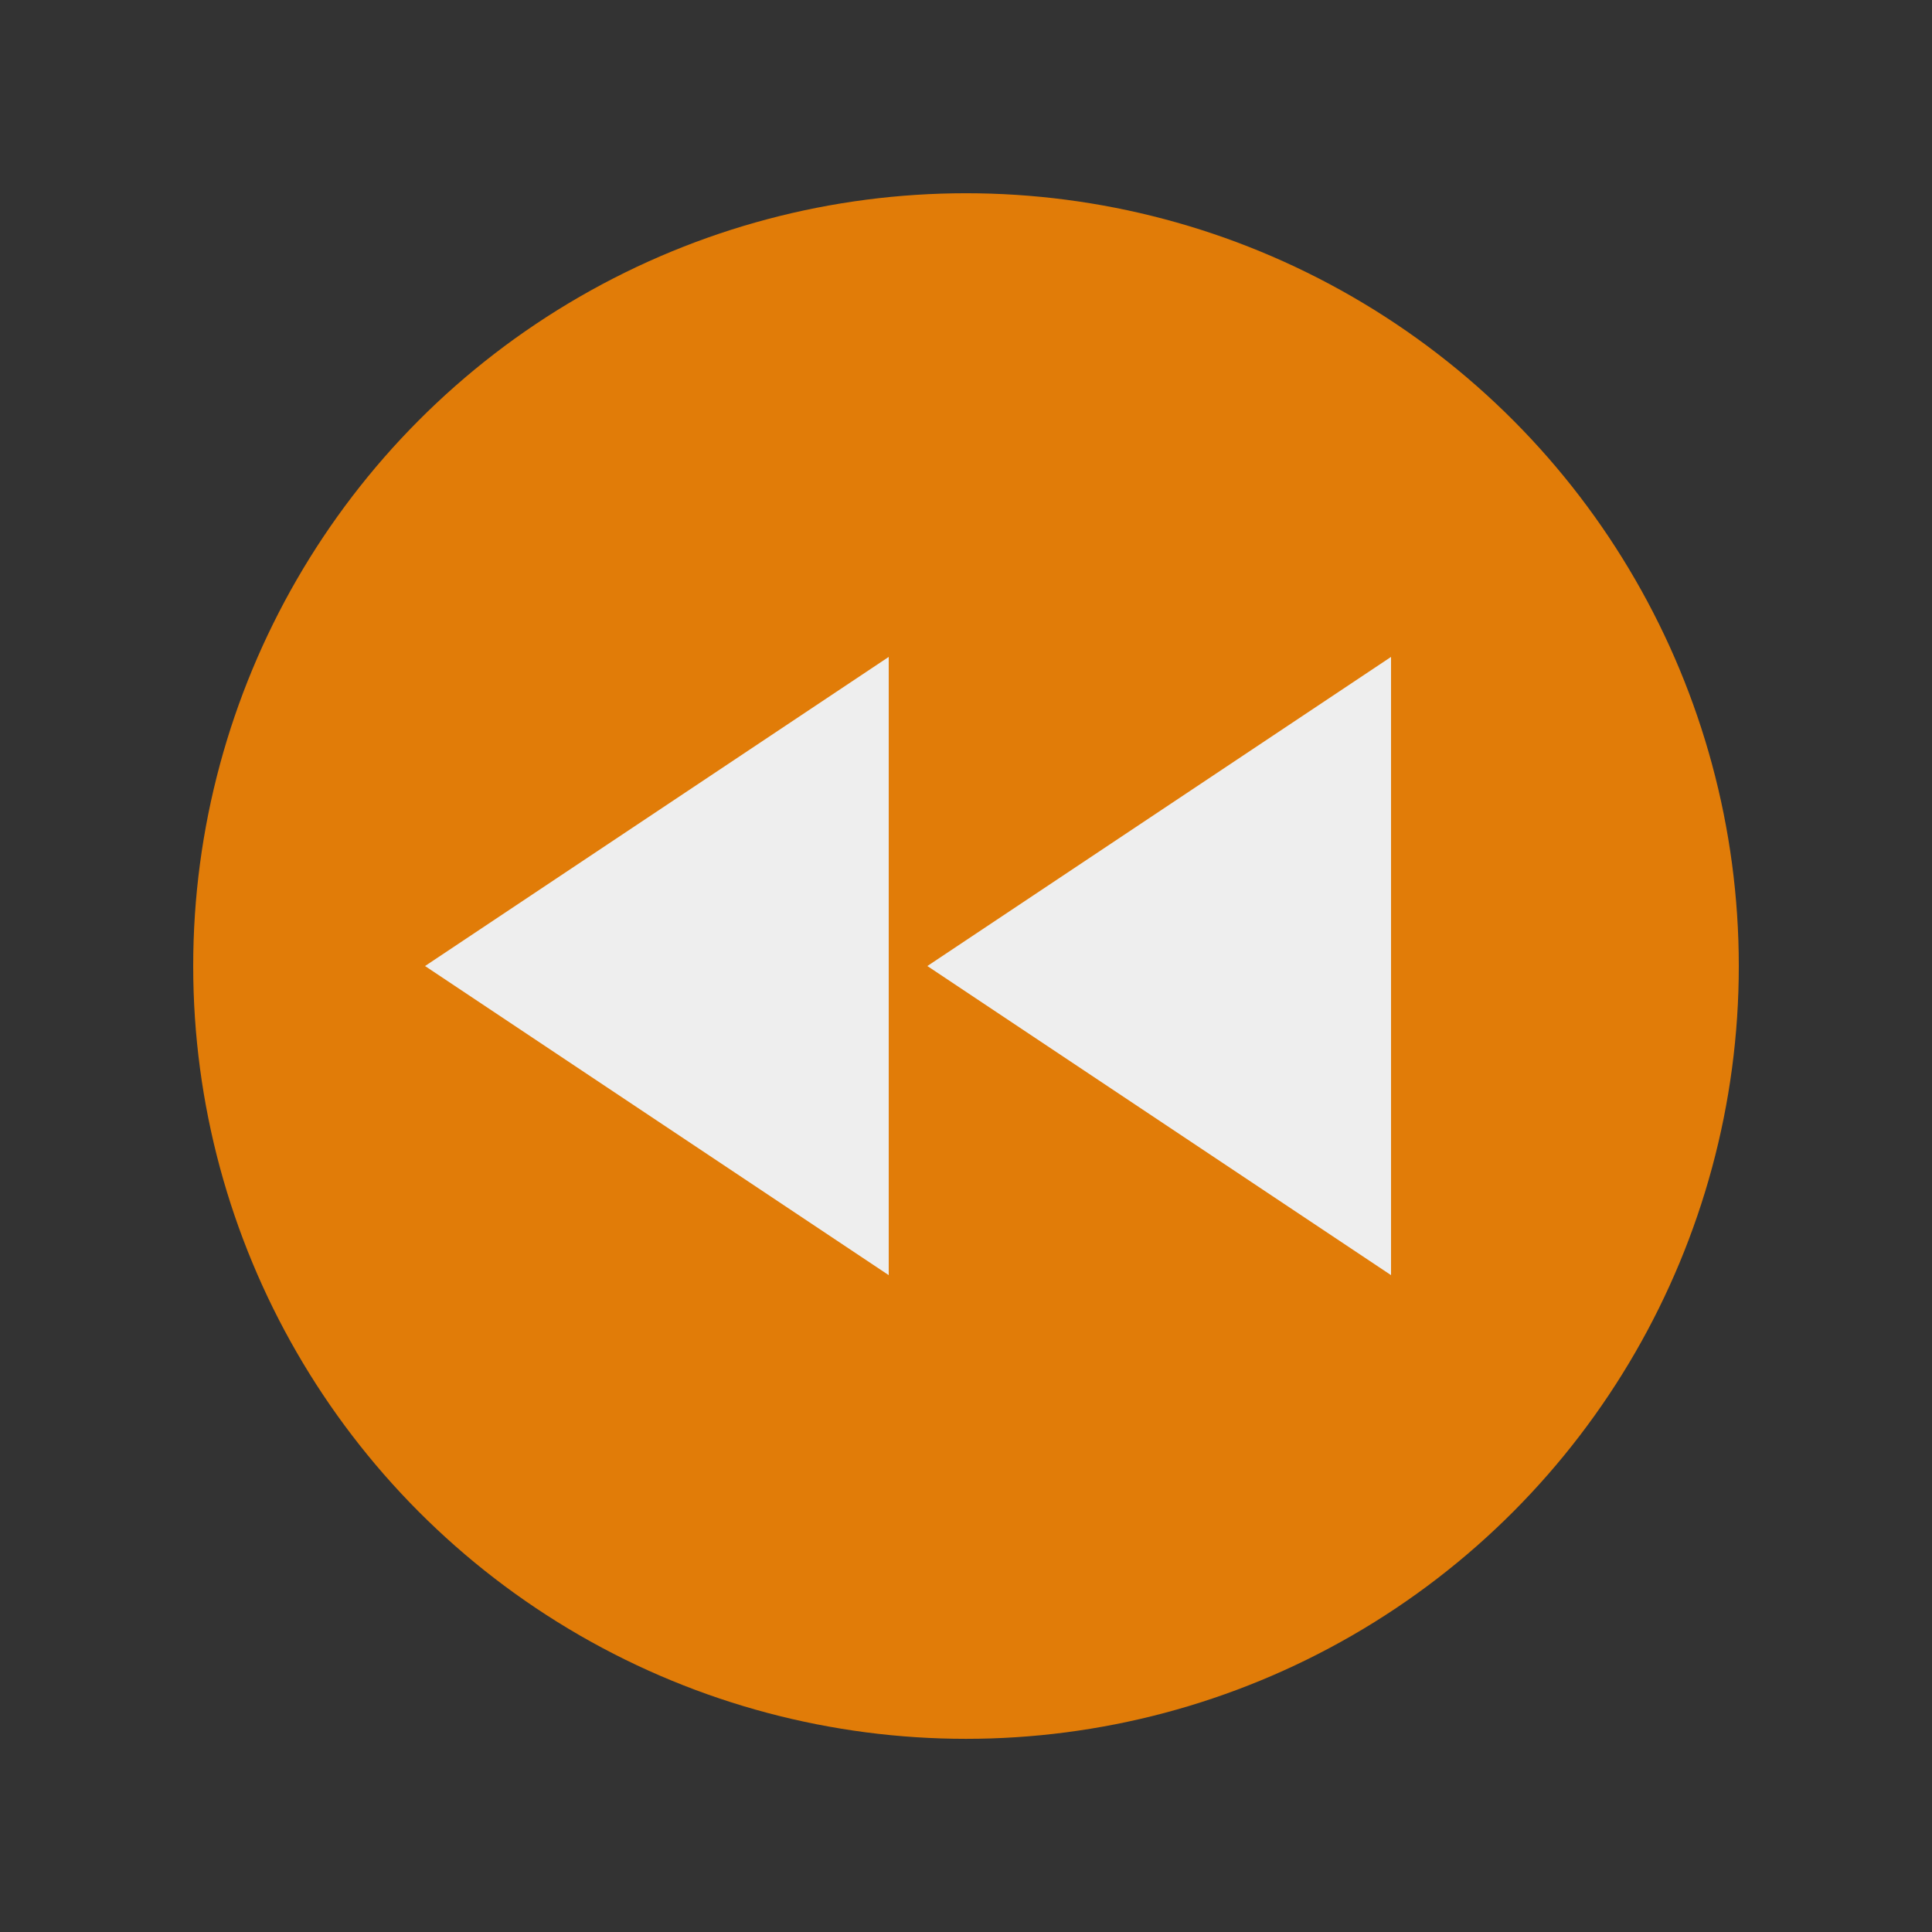 <svg xmlns="http://www.w3.org/2000/svg" xmlns:svg="http://www.w3.org/2000/svg" id="svg3428" width="20" height="20" version="1.1"><rect width="100%" height="100%" fill="#333333" stroke="none"/><g id="layer1" transform="translate(0,-1032.362)"><g id="g4552" transform="translate(3,1)"><g id="g6375" transform="translate(-1965.695,565)"><g id="g3755"><g id="g6717" transform="matrix(-0.8,0,0,-0.8,2348.695,555.052)"><circle id="path6663" cx="470" cy="98.362" r="10" style="fill:#f80;fill-opacity:.851;stroke:none"/><path id="path5067-2" d="m 470.5,98.362 -6,4 0,-8 z" style="color:#000;display:inline;overflow:visible;visibility:visible;fill:#eee;fill-opacity:1;fill-rule:nonzero;stroke:none;marker:none;enable-background:accumulate"/><path style="color:#000;display:inline;overflow:visible;visibility:visible;fill:#eee;fill-opacity:1;fill-rule:nonzero;stroke:none;marker:none;enable-background:accumulate" id="path6695" d="m 477,98.362 -6,4 0,-8 z"/></g></g></g></g></g></svg>